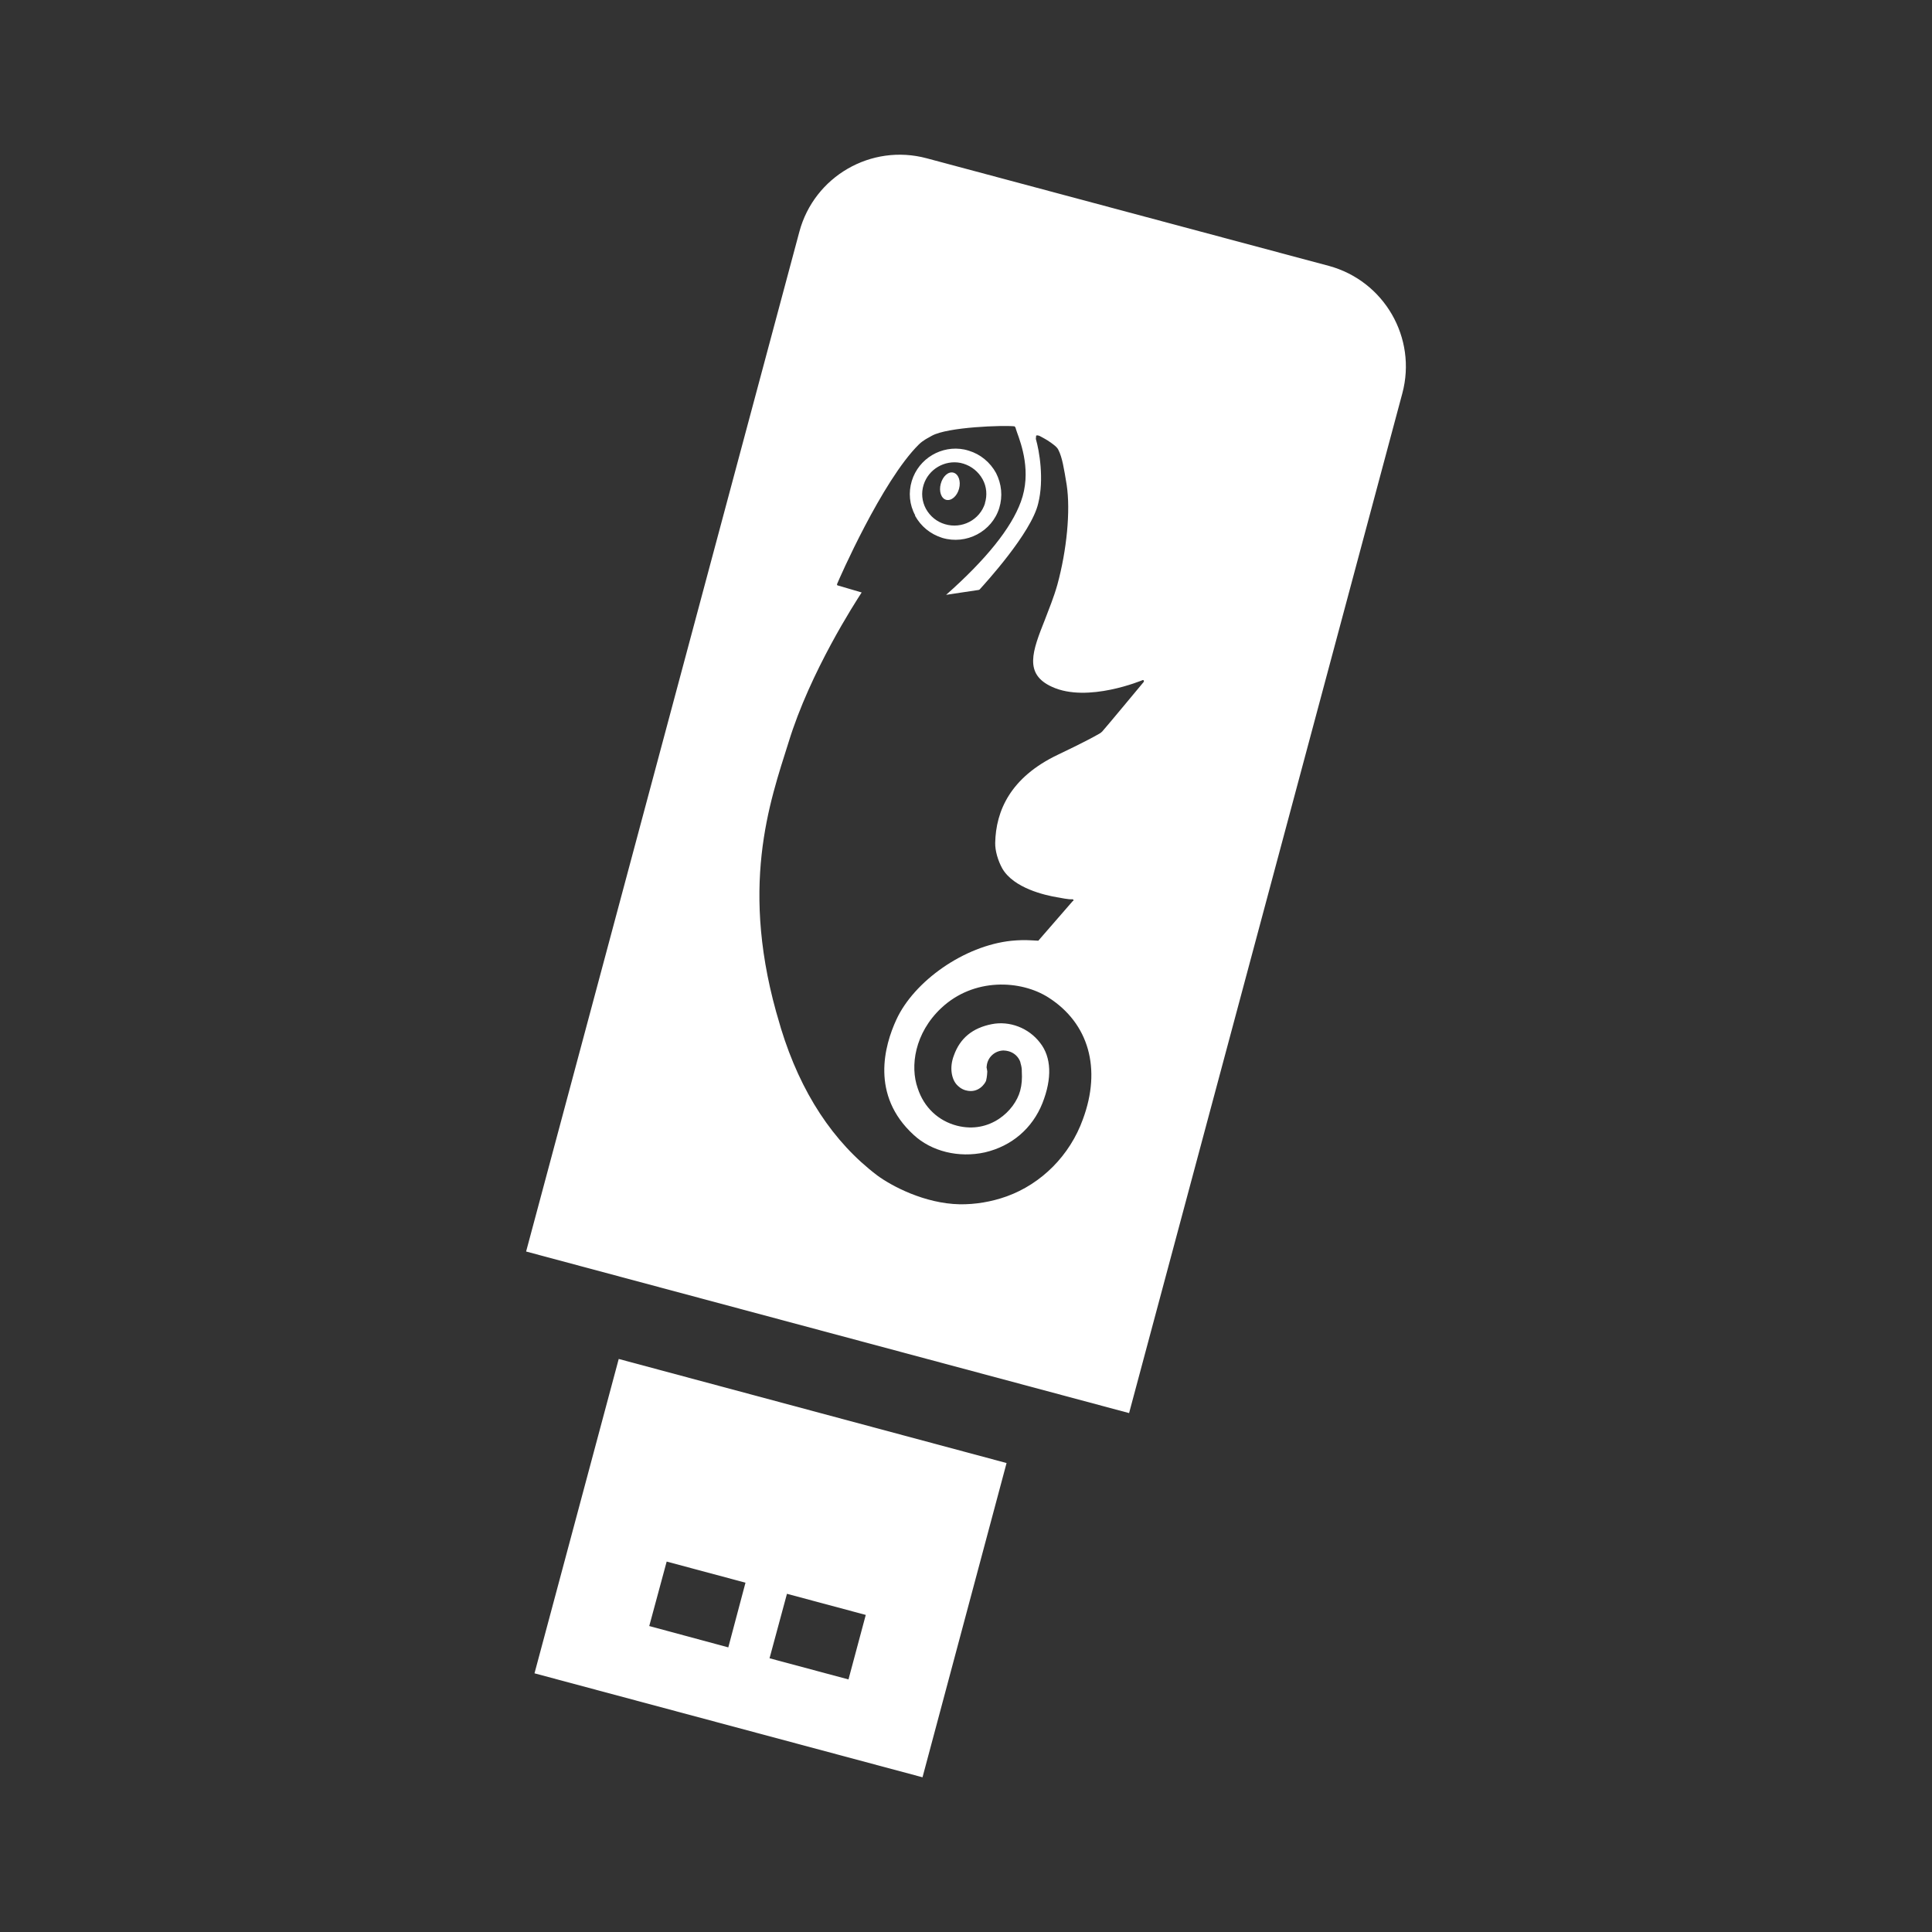 <?xml version="1.0" encoding="UTF-8" standalone="no"?>
<!-- Created with Inkscape (http://www.inkscape.org/) -->

<svg
   xmlns:dc="http://purl.org/dc/elements/1.1/"
   xmlns:cc="http://creativecommons.org/ns#"
   xmlns:rdf="http://www.w3.org/1999/02/22-rdf-syntax-ns#"
   xmlns:svg="http://www.w3.org/2000/svg"
   xmlns="http://www.w3.org/2000/svg"
   xmlns:inkscape="http://www.inkscape.org/namespaces/inkscape"
   version="1.1"
   width="100%"
   height="100%"
   viewBox="0 0 512 512"
   id="svg2">
  <rect x="0" y="0" width="512" height="512" fill="#333333" stroke="none"/>
  <defs
     id="defs8">
    <clipPath
       id="clipPath5300">
      <path
         d="M 26,0 C 11.603,0 0,11.603 0,26 l 0,460 c 0,14.397 11.603,26 26,26 l 460,0 c 14.397,0 26,-11.603 26,-26 L 512,26 C 512,11.603 500.397,0 486,0 L 26,0 z"
         inkscape:connector-curvature="0"
         id="path5302"
         style="fill:none;fill-opacity:1;stroke:none" />
    </clipPath>
  </defs>
  <path
     d="M 26,0 C 11.603,0 0,11.603 0,26 l 0,460 c 0,14.397 11.603,26 26,26 l 460,0 c 14.397,0 26,-11.603 26,-26 L 512,26 C 512,11.603 500.397,0 486,0 L 26,0 z"
     inkscape:connector-curvature="0"
     id="rect2986"
     style="fill:none;fill-opacity:1;stroke:none" />
  <g
     transform="translate(-1975.013,-311.088)"
     id="g3238"
     style="line-height:125%;letter-spacing:0;word-spacing:0;font-family:Gentium Book Basic">
  </g>
  <g
     transform="translate(-1975.013,-311.088)"
     id="g3410"
     style="line-height:125%;letter-spacing:0;word-spacing:0;font-family:Gentium Book Basic">
  </g>
  <g
     transform="translate(-1975.013,-311.088)"
     id="g3458"
     style="line-height:125%;letter-spacing:0;word-spacing:0;font-family:Gentium Book Basic">
  </g>
  <g
     clip-path="url(#clipPath5300)"
     id="g4405"
     style="opacity:0.0;fill:#000000">
    <path
       d="M 352.126,70.456 245.573,41.945 634.481,430.854 741.034,459.364 z"
       inkscape:connector-curvature="0"
       id="path4408"
       style="fill:#000000" />
    <path
       d="m 245.573,41.945 c -14.724,-3.945 -29.819,4.825 -33.737,19.478 L 600.745,450.332 c 3.918,-14.653 19.012,-23.423 33.737,-19.478 z"
       inkscape:connector-curvature="0"
       id="path4410"
       style="fill:#000000" />
    <path
       d="M 211.836,61.423 139.425,331.666 528.333,720.574 600.745,450.332 z"
       inkscape:connector-curvature="0"
       id="path4412"
       style="fill:#000000" />
    <path
       d="M 139.425,331.666 299.22,374.483 688.129,763.391 528.333,720.574 z"
       inkscape:connector-curvature="0"
       id="path4414"
       style="fill:#000000" />
    <path
       d="M 299.22,374.483 371.631,104.24 760.54,493.149 688.129,763.391 z"
       inkscape:connector-curvature="0"
       id="path4416"
       style="fill:#000000" />
    <path
       d="m 371.631,104.24 c 2.642,-9.859 -0.422,-19.914 -7.169,-26.661 L 753.371,466.488 c 6.747,6.747 9.811,16.801 7.169,26.661 z"
       inkscape:connector-curvature="0"
       id="path4418"
       style="fill:#000000" />
    <path
       d="m 364.462,77.58 c -3.307,-3.307 -7.499,-5.819 -12.337,-7.124 L 741.034,459.364 c 4.838,1.305 9.03,3.817 12.337,7.124 z"
       inkscape:connector-curvature="0"
       id="path4420"
       style="fill:#000000" />
    <path
       d="m 268.868,112.982 0.242,0.309 388.909,388.909 -0.242,-0.309 z"
       inkscape:connector-curvature="0"
       id="path4422"
       style="fill:#000000" />
    <path
       d="m 269.11,113.29 c 0.01,0.161 0.208,0.626 0.398,1.244 l 388.909,388.909 c -0.19,-0.618 -0.388,-1.083 -0.398,-1.244 z"
       inkscape:connector-curvature="0"
       id="path4424"
       style="fill:#000000" />
    <path
       d="m 269.508,114.534 c 1.148,3.194 3.906,10.611 1.032,18.435 L 659.449,521.878 c 2.874,-7.824 0.116,-15.241 -1.032,-18.435 z"
       inkscape:connector-curvature="0"
       id="path4426"
       style="fill:#000000" />
    <path
       d="m 270.54,132.97 c -2.545,6.989 -9.223,15.303 -19.813,24.671 l 388.909,388.909 c 10.59,-9.368 17.268,-17.682 19.813,-24.671 z"
       inkscape:connector-curvature="0"
       id="path4428"
       style="fill:#000000" />
    <path
       d="m 250.727,157.641 c 1.298,-0.219 7.561,-1.128 8.636,-1.301 L 648.271,545.248 c -1.075,0.173 -7.338,1.082 -8.636,1.301 z"
       inkscape:connector-curvature="0"
       id="path4430"
       style="fill:#000000" />
    <path
       d="m 259.363,156.339 0.23,-0.101 388.909,388.909 -0.23,0.101 z"
       inkscape:connector-curvature="0"
       id="path4432"
       style="fill:#000000" />
    <path
       d="m 259.593,156.238 c 1.312,-1.454 13.744,-14.988 15.547,-22.849 l 388.909,388.909 c -1.803,7.86 -14.235,21.395 -15.547,22.849 z"
       inkscape:connector-curvature="0"
       id="path4434"
       style="fill:#000000" />
    <path
       d="m 275.14,133.39 c 1.599,-6.36 0.287,-13.936 -0.627,-17.067 l 388.909,388.909 c 0.914,3.132 2.225,10.707 0.627,17.067 z"
       inkscape:connector-curvature="0"
       id="path4436"
       style="fill:#000000" />
    <path
       d="m 274.513,116.322 0.072,-0.874 388.909,388.909 -0.072,0.874 z"
       inkscape:connector-curvature="0"
       id="path4438"
       style="fill:#000000" />
    <path
       d="m 274.585,115.448 c 0.237,-0.147 0.582,-0.059 0.95,0.092 l 388.909,388.909 c -0.368,-0.151 -0.713,-0.24 -0.95,-0.092 z"
       inkscape:connector-curvature="0"
       id="path4440"
       style="fill:#000000" />
    <path
       d="m 275.535,115.54 c 0.713,0.389 2.067,1.104 2.667,1.568 L 667.111,506.017 c -0.601,-0.464 -1.954,-1.179 -2.667,-1.568 z"
       inkscape:connector-curvature="0"
       id="path4442"
       style="fill:#000000" />
    <path
       d="m 278.203,117.108 0.48,0.332 388.909,388.909 -0.48,-0.332 z"
       inkscape:connector-curvature="0"
       id="path4444"
       style="fill:#000000" />
    <path
       d="m 278.682,117.44 c 0.452,0.338 0.881,0.65 1.224,0.993 l 388.909,388.909 c -0.343,-0.343 -0.773,-0.655 -1.224,-0.993 z"
       inkscape:connector-curvature="0"
       id="path4446"
       style="fill:#000000" />
    <path
       d="m 279.907,118.433 c 0.241,0.241 0.439,0.497 0.573,0.788 l 388.909,388.909 c -0.134,-0.291 -0.332,-0.548 -0.573,-0.788 z"
       inkscape:connector-curvature="0"
       id="path4448"
       style="fill:#000000" />
    <path
       d="m 280.48,119.221 c 1.014,1.972 1.467,4.828 2.196,9.241 l 388.909,388.909 c -0.729,-4.413 -1.182,-7.269 -2.196,-9.241 z"
       inkscape:connector-curvature="0"
       id="path4450"
       style="fill:#000000" />
    <path
       d="m 282.676,128.462 c 1.046,6.871 0.047,17.304 -2.473,26.514 l 388.909,388.909 c 2.521,-9.21 3.519,-19.644 2.473,-26.514 z"
       inkscape:connector-curvature="0"
       id="path4452"
       style="fill:#000000" />
    <path
       d="m 280.202,154.977 c -0.965,3.406 -2.246,6.482 -3.287,9.235 l 388.909,388.909 c 1.041,-2.753 2.322,-5.829 3.287,-9.235 z"
       inkscape:connector-curvature="0"
       id="path4454"
       style="fill:#000000" />
    <path
       d="m 276.915,164.211 c -2.73,6.868 -4.794,12.196 -1.226,15.764 l 388.909,388.909 c -3.568,-3.568 -1.504,-8.897 1.226,-15.764 z"
       inkscape:connector-curvature="0"
       id="path4456"
       style="fill:#000000" />
    <path
       d="m 275.689,179.975 c 0.764,0.764 1.786,1.447 3.116,2.048 l 388.909,388.909 c -1.329,-0.6 -2.352,-1.284 -3.116,-2.048 z"
       inkscape:connector-curvature="0"
       id="path4458"
       style="fill:#000000" />
    <path
       d="m 278.805,182.023 c 9.448,4.337 23.871,-1.745 24.045,-1.804 l 388.909,388.909 c -0.174,0.059 -14.596,6.141 -24.045,1.804 z"
       inkscape:connector-curvature="0"
       id="path4460"
       style="fill:#000000" />
    <path
       d="m 302.85,180.219 0.265,0.071 388.909,388.909 -0.265,-0.071 z"
       inkscape:connector-curvature="0"
       id="path4462"
       style="fill:#000000" />
    <path
       d="m 303.115,180.29 0.022,0.372 388.909,388.909 -0.022,-0.372 z"
       inkscape:connector-curvature="0"
       id="path4464"
       style="fill:#000000" />
    <path
       d="m 303.137,180.662 c 0,0 -10.706,12.891 -11.054,13.206 L 680.992,582.777 c 0.348,-0.315 11.054,-13.206 11.054,-13.206 z"
       inkscape:connector-curvature="0"
       id="path4466"
       style="fill:#000000" />
    <path
       d="m 292.083,193.868 -0.473,0.401 388.909,388.909 0.473,-0.401 z"
       inkscape:connector-curvature="0"
       id="path4468"
       style="fill:#000000" />
    <path
       d="m 291.61,194.269 -0.481,0.277 388.909,388.909 0.481,-0.277 z"
       inkscape:connector-curvature="0"
       id="path4470"
       style="fill:#000000" />
    <path
       d="m 291.13,194.547 c -1.341,0.774 -4.312,2.376 -10.81,5.472 l 388.909,388.909 c 6.497,-3.096 9.469,-4.698 10.81,-5.472 z"
       inkscape:connector-curvature="0"
       id="path4472"
       style="fill:#000000" />
    <path
       d="m 280.32,200.019 c -12.575,6.002 -16.416,14.887 -16.584,23.383 l 388.909,388.909 c 0.168,-8.496 4.009,-17.381 16.584,-23.383 z"
       inkscape:connector-curvature="0"
       id="path4474"
       style="fill:#000000" />
    <path
       d="m 263.736,223.402 c -0.038,2.059 0.737,4.7 1.885,6.761 l 388.909,388.909 c -1.148,-2.061 -1.923,-4.702 -1.885,-6.761 z"
       inkscape:connector-curvature="0"
       id="path4476"
       style="fill:#000000" />
    <path
       d="m 265.621,230.163 c 0.427,0.74 0.962,1.413 1.573,2.024 L 656.102,621.096 c -0.611,-0.611 -1.145,-1.284 -1.573,-2.024 z"
       inkscape:connector-curvature="0"
       id="path4478"
       style="fill:#000000" />
    <path
       d="m 267.194,232.187 c 3.713,3.713 10.261,5.145 12.881,5.586 l 388.909,388.909 c -2.621,-0.442 -9.168,-1.873 -12.881,-5.586 z"
       inkscape:connector-curvature="0"
       id="path4480"
       style="fill:#000000" />
    <path
       d="m 280.075,237.774 c 3.472,0.667 3.812,0.558 4.084,0.526 l 388.909,388.909 c -0.272,0.033 -0.612,0.141 -4.084,-0.526 z"
       inkscape:connector-curvature="0"
       id="path4482"
       style="fill:#000000" />
    <path
       d="m 284.159,238.299 0.331,0.129 388.909,388.909 -0.331,-0.129 z"
       inkscape:connector-curvature="0"
       id="path4484"
       style="fill:#000000" />
    <path
       d="m 284.49,238.429 -0.033,0.275 388.909,388.909 0.033,-0.275 z"
       inkscape:connector-curvature="0"
       id="path4486"
       style="fill:#000000" />
    <path
       d="m 284.457,238.704 -0.192,0.111 388.909,388.909 0.192,-0.111 z"
       inkscape:connector-curvature="0"
       id="path4488"
       style="fill:#000000" />
    <path
       d="m 284.265,238.815 -9.104,10.479 388.909,388.909 9.104,-10.479 z"
       inkscape:connector-curvature="0"
       id="path4490"
       style="fill:#000000" />
    <path
       d="m 275.16,249.294 -2.083,-0.111 388.909,388.909 2.083,0.111 z"
       inkscape:connector-curvature="0"
       id="path4492"
       style="fill:#000000" />
    <path
       d="m 273.078,249.183 c -1.416,-0.076 -2.988,-0.063 -4.99,0.125 L 656.997,638.217 c 2.001,-0.189 3.573,-0.202 4.99,-0.125 z"
       inkscape:connector-curvature="0"
       id="path4494"
       style="fill:#000000" />
    <path
       d="m 268.088,249.308 c -12.607,1.301 -25.866,10.728 -30.544,20.902 l 388.909,388.909 c 4.677,-10.175 17.937,-19.601 30.544,-20.902 z"
       inkscape:connector-curvature="0"
       id="path4496"
       style="fill:#000000" />
    <path
       d="m 237.545,270.21 c -3.089,6.691 -6.666,19.336 3.665,29.667 l 388.909,388.909 c -10.33,-10.33 -6.754,-22.975 -3.665,-29.667 z"
       inkscape:connector-curvature="0"
       id="path4498"
       style="fill:#000000" />
    <path
       d="m 241.209,299.877 c 0.282,0.282 0.574,0.562 0.876,0.84 l 388.909,388.909 c -0.303,-0.278 -0.595,-0.558 -0.876,-0.84 z"
       inkscape:connector-curvature="0"
       id="path4500"
       style="fill:#000000" />
    <path
       d="m 242.086,300.717 c 4.734,4.419 11.989,6.207 18.939,4.668 l 388.909,388.909 c -6.95,1.538 -14.205,-0.25 -18.939,-4.668 z"
       inkscape:connector-curvature="0"
       id="path4502"
       style="fill:#000000" />
    <path
       d="m 261.025,305.385 c 7.088,-1.66 12.573,-6.353 15.239,-13.06 l 388.909,388.909 c -2.667,6.706 -8.152,11.4 -15.239,13.06 z"
       inkscape:connector-curvature="0"
       id="path4504"
       style="fill:#000000" />
    <path
       d="m 276.264,292.325 c 2.59,-6.569 2.367,-12.176 -0.636,-15.973 l 388.909,388.909 c 3.003,3.797 3.226,9.404 0.636,15.973 z"
       inkscape:connector-curvature="0"
       id="path4506"
       style="fill:#000000" />
    <path
       d="m 275.628,276.353 c -0.354,-0.464 -0.736,-0.901 -1.143,-1.308 l 388.909,388.909 c 0.407,0.407 0.79,0.844 1.143,1.308 z"
       inkscape:connector-curvature="0"
       id="path4508"
       style="fill:#000000" />
    <path
       d="m 274.485,275.045 c -3.051,-3.051 -7.493,-4.463 -11.671,-3.629 l 388.909,388.909 c 4.177,-0.834 8.62,0.578 11.671,3.629 z"
       inkscape:connector-curvature="0"
       id="path4510"
       style="fill:#000000" />
    <path
       d="m 262.814,271.416 c -5.106,1.004 -8.392,3.736 -10.009,8.246 l 388.909,388.909 c 1.617,-4.51 4.903,-7.241 10.009,-8.246 z"
       inkscape:connector-curvature="0"
       id="path4512"
       style="fill:#000000" />
    <path
       d="m 252.805,279.662 c -1.32,3.403 -0.526,6.427 0.754,7.799 l 388.909,388.909 c -1.28,-1.371 -2.074,-4.396 -0.754,-7.799 z"
       inkscape:connector-curvature="0"
       id="path4514"
       style="fill:#000000" />
    <path
       d="m 253.559,287.46 c 0.05,0.053 0.105,0.111 0.167,0.172 l 388.909,388.909 c -0.061,-0.061 -0.117,-0.119 -0.167,-0.172 z"
       inkscape:connector-curvature="0"
       id="path4516"
       style="fill:#000000" />
    <path
       d="m 253.726,287.632 c 0.43,0.43 1.142,1.032 2.197,1.315 l 388.909,388.909 c -1.055,-0.283 -1.768,-0.885 -2.197,-1.315 z"
       inkscape:connector-curvature="0"
       id="path4518"
       style="fill:#000000" />
    <path
       d="m 255.923,288.947 0.038,0.01 388.909,388.909 -0.038,-0.01 z"
       inkscape:connector-curvature="0"
       id="path4520"
       style="fill:#000000" />
    <path
       d="m 255.961,288.957 c 3.407,0.913 5.137,-1.932 5.354,-2.546 l 388.909,388.909 c -0.217,0.614 -1.947,3.459 -5.354,2.546 z"
       inkscape:connector-curvature="0"
       id="path4522"
       style="fill:#000000" />
    <path
       d="m 261.315,286.41 c 0.063,-0.234 0.273,-1.101 0.326,-2.431 l 388.909,388.909 c -0.053,1.33 -0.264,2.198 -0.326,2.431 z"
       inkscape:connector-curvature="0"
       id="path4524"
       style="fill:#000000" />
    <path
       d="m 261.642,283.979 -0.103,-0.678 388.909,388.909 0.103,0.678 z"
       inkscape:connector-curvature="0"
       id="path4526"
       style="fill:#000000" />
    <path
       d="m 261.539,283.302 -0.088,-0.43 388.909,388.909 0.088,0.43 z"
       inkscape:connector-curvature="0"
       id="path4528"
       style="fill:#000000" />
    <path
       d="m 261.451,282.872 0.033,-0.275 388.909,388.909 -0.033,0.275 z"
       inkscape:connector-curvature="0"
       id="path4530"
       style="fill:#000000" />
    <path
       d="m 261.484,282.596 c 0.173,-2.366 2.126,-4.161 4.459,-4.208 l 388.909,388.909 c -2.332,0.047 -4.286,1.842 -4.459,4.208 z"
       inkscape:connector-curvature="0"
       id="path4532"
       style="fill:#000000" />
    <path
       d="m 265.943,278.388 c 0.469,0.02 0.91,0.081 1.291,0.184 L 656.143,667.48 c -0.381,-0.102 -0.822,-0.163 -1.291,-0.184 z"
       inkscape:connector-curvature="0"
       id="path4534"
       style="fill:#000000" />
    <path
       d="m 267.234,278.572 c 0.812,0.218 1.538,0.627 2.112,1.202 l 388.909,388.909 c -0.575,-0.575 -1.3,-0.984 -2.112,-1.202 z"
       inkscape:connector-curvature="0"
       id="path4536"
       style="fill:#000000" />
    <path
       d="m 269.346,279.774 c 0.459,0.459 0.822,1.023 1.056,1.678 l 388.909,388.909 c -0.235,-0.655 -0.598,-1.219 -1.056,-1.678 z"
       inkscape:connector-curvature="0"
       id="path4538"
       style="fill:#000000" />
    <path
       d="m 270.403,281.452 -0.01,0.038 388.909,388.909 0.01,-0.038 z"
       inkscape:connector-curvature="0"
       id="path4540"
       style="fill:#000000" />
    <path
       d="m 270.393,281.49 0.028,0.048 388.909,388.909 -0.028,-0.048 z"
       inkscape:connector-curvature="0"
       id="path4542"
       style="fill:#000000" />
    <path
       d="m 270.421,281.538 -0.01,0.038 388.909,388.909 0.01,-0.038 z"
       inkscape:connector-curvature="0"
       id="path4544"
       style="fill:#000000" />
    <path
       d="m 270.411,281.576 0.081,0.306 388.909,388.909 -0.081,-0.306 z"
       inkscape:connector-curvature="0"
       id="path4546"
       style="fill:#000000" />
    <path
       d="m 270.491,281.882 c 0.216,0.717 0.319,1.404 0.298,2.07 l 388.909,388.909 c 0.021,-0.667 -0.082,-1.353 -0.298,-2.07 z"
       inkscape:connector-curvature="0"
       id="path4548"
       style="fill:#000000" />
    <path
       d="m 270.789,283.952 c 0.113,1.889 -0.003,3.499 -0.428,5.085 L 659.27,677.946 c 0.425,-1.586 0.542,-3.196 0.428,-5.085 z"
       inkscape:connector-curvature="0"
       id="path4550"
       style="fill:#000000" />
    <path
       d="m 270.361,289.037 c -1.43,5.337 -8.025,11.515 -16.746,9.284 l 388.909,388.909 c 8.721,2.231 15.316,-3.947 16.746,-9.284 z"
       inkscape:connector-curvature="0"
       id="path4552"
       style="fill:#000000" />
    <path
       d="m 253.615,298.321 c -2.587,-0.665 -4.88,-1.968 -6.713,-3.801 l 388.909,388.909 c 1.833,1.833 4.126,3.136 6.713,3.801 z"
       inkscape:connector-curvature="0"
       id="path4554"
       style="fill:#000000" />
    <path
       d="m 246.901,294.521 c -1.645,-1.645 -2.919,-3.717 -3.704,-6.14 l 388.909,388.909 c 0.784,2.423 2.059,4.495 3.704,6.14 z"
       inkscape:connector-curvature="0"
       id="path4556"
       style="fill:#000000" />
    <path
       d="m 243.198,288.38 c -2.058,-5.797 -0.81,-14.586 6.21,-21.207 l 388.909,388.909 c -7.02,6.621 -8.269,15.409 -6.21,21.207 z"
       inkscape:connector-curvature="0"
       id="path4558"
       style="fill:#000000" />
    <path
       d="m 249.408,267.174 c 8.627,-8.141 21.123,-7.509 28.459,-2.815 l 388.909,388.909 c -7.336,-4.694 -19.832,-5.326 -28.459,2.815 z"
       inkscape:connector-curvature="0"
       id="path4560"
       style="fill:#000000" />
    <path
       d="m 277.867,264.359 c 1.679,1.073 3.178,2.274 4.493,3.589 l 388.909,388.909 c -1.315,-1.315 -2.814,-2.516 -4.493,-3.589 z"
       inkscape:connector-curvature="0"
       id="path4562"
       style="fill:#000000" />
    <path
       d="m 282.36,267.948 c 7.057,7.057 8.807,17.381 4.616,28.669 l 388.909,388.909 c 4.191,-11.288 2.441,-21.612 -4.616,-28.669 z"
       inkscape:connector-curvature="0"
       id="path4564"
       style="fill:#000000" />
    <path
       d="m 286.976,296.617 c -3.425,9.535 -10.942,17.092 -20.18,20.429 l 388.909,388.909 c 9.238,-3.337 16.755,-10.895 20.18,-20.429 z"
       inkscape:connector-curvature="0"
       id="path4566"
       style="fill:#000000" />
    <path
       d="m 266.796,317.047 c -4.098,1.472 -8.409,2.162 -12.466,2.103 l 388.909,388.909 c 4.057,0.059 8.368,-0.631 12.466,-2.103 z"
       inkscape:connector-curvature="0"
       id="path4568"
       style="fill:#000000" />
    <path
       d="m 254.33,319.15 c -9.373,-0.192 -18.097,-4.883 -21.84,-7.639 l 388.909,388.909 c 3.743,2.756 12.467,7.448 21.84,7.639 z"
       inkscape:connector-curvature="0"
       id="path4570"
       style="fill:#000000" />
    <path
       d="m 232.491,311.511 c -2.271,-1.72 -4.426,-3.599 -6.462,-5.635 l 388.909,388.909 c 2.036,2.036 4.191,3.915 6.462,5.635 z"
       inkscape:connector-curvature="0"
       id="path4572"
       style="fill:#000000" />
    <path
       d="m 226.029,305.876 c -8.445,-8.445 -14.849,-19.593 -19.058,-33.296 l 388.909,388.909 c 4.209,13.702 10.613,24.85 19.058,33.296 z"
       inkscape:connector-curvature="0"
       id="path4574"
       style="fill:#000000" />
    <path
       d="m 206.97,272.58 -0.315,-1.1 388.909,388.909 0.315,1.1 z"
       inkscape:connector-curvature="0"
       id="path4576"
       style="fill:#000000" />
    <path
       d="m 206.656,271.48 c -10.98,-36.105 -2.64,-58.956 2.324,-74.774 L 597.888,585.614 c -4.963,15.818 -13.304,38.669 -2.324,74.774 z"
       inkscape:connector-curvature="0"
       id="path4578"
       style="fill:#000000" />
    <path
       d="m 208.98,196.706 c 5.748,-18.745 17.703,-37.114 19.371,-39.698 l 388.909,388.909 c -1.668,2.585 -13.623,20.953 -19.371,39.698 z"
       inkscape:connector-curvature="0"
       id="path4580"
       style="fill:#000000" />
    <path
       d="m 228.351,157.007 c -0.762,-0.204 -6.403,-1.878 -6.403,-1.878 l 388.909,388.909 c 0,0 5.64,1.674 6.403,1.878 z"
       inkscape:connector-curvature="0"
       id="path4582"
       style="fill:#000000" />
    <path
       d="m 221.948,155.129 -0.131,-0.116 388.909,388.909 0.131,0.116 z"
       inkscape:connector-curvature="0"
       id="path4584"
       style="fill:#000000" />
    <path
       d="m 221.817,155.013 0.033,-0.275 388.909,388.909 -0.033,0.275 z"
       inkscape:connector-curvature="0"
       id="path4586"
       style="fill:#000000" />
    <path
       d="m 221.85,154.737 c 0.48,-1.203 11.895,-27.29 21.638,-36.938 l 388.909,388.909 c -9.742,9.648 -21.157,35.735 -21.638,36.938 z"
       inkscape:connector-curvature="0"
       id="path4588"
       style="fill:#000000" />
    <path
       d="m 243.488,117.799 c 1.246,-1.208 2.436,-1.727 3.466,-2.321 l 388.909,388.909 c -1.029,0.594 -2.219,1.113 -3.466,2.321 z"
       inkscape:connector-curvature="0"
       id="path4590"
       style="fill:#000000" />
    <path
       d="m 246.953,115.478 c 4.171,-2.336 18.971,-2.824 21.915,-2.496 l 388.909,388.909 c -2.944,-0.327 -17.743,0.161 -21.915,2.496 z"
       inkscape:connector-curvature="0"
       id="path4592"
       style="fill:#000000" />
    <path
       d="m 255.563,119.126 c -5.974,-1.201 -12.085,2.315 -13.932,8.332 l 388.909,388.909 c 1.847,-6.017 7.958,-9.533 13.932,-8.332 z"
       inkscape:connector-curvature="0"
       id="path4594"
       style="fill:#000000" />
    <path
       d="m 241.631,127.458 c -0.922,3.048 -0.636,6.301 0.922,9.144 l 388.909,388.909 c -1.558,-2.843 -1.844,-6.095 -0.922,-9.144 z"
       inkscape:connector-curvature="0"
       id="path4596"
       style="fill:#000000" />
    <path
       d="m 242.552,136.601 -0.086,0.018 388.909,388.909 0.086,-0.018 z"
       inkscape:connector-curvature="0"
       id="path4598"
       style="fill:#000000" />
    <path
       d="m 242.466,136.619 c 0.59,1.076 1.305,2.03 2.13,2.855 L 633.506,528.382 c -0.825,-0.825 -1.54,-1.779 -2.13,-2.855 z"
       inkscape:connector-curvature="0"
       id="path4600"
       style="fill:#000000" />
    <path
       d="m 244.597,139.474 c 1.403,1.403 3.126,2.435 5.099,3.063 l 388.909,388.909 c -1.973,-0.628 -3.696,-1.66 -5.099,-3.063 z"
       inkscape:connector-curvature="0"
       id="path4602"
       style="fill:#000000" />
    <path
       d="m 249.696,142.537 c 6.379,1.92 13.194,-1.66 15.125,-7.931 l 388.909,388.909 c -1.931,6.271 -8.746,9.851 -15.125,7.931 z"
       inkscape:connector-curvature="0"
       id="path4604"
       style="fill:#000000" />
    <path
       d="m 264.821,134.606 c 0.935,-3.097 0.629,-6.319 -0.853,-9.247 l 388.909,388.909 c 1.483,2.928 1.789,6.15 0.853,9.247 z"
       inkscape:connector-curvature="0"
       id="path4606"
       style="fill:#000000" />
    <path
       d="m 263.967,125.359 c -0.582,-1.062 -1.308,-2.027 -2.148,-2.867 l 388.909,388.909 c 0.84,0.84 1.565,1.804 2.148,2.867 z"
       inkscape:connector-curvature="0"
       id="path4608"
       style="fill:#000000" />
    <path
       d="m 261.82,122.492 c -1.407,-1.407 -3.135,-2.464 -5.044,-3.041 L 645.684,508.359 c 1.909,0.578 3.637,1.634 5.044,3.041 z"
       inkscape:connector-curvature="0"
       id="path4610"
       style="fill:#000000" />
    <path
       d="m 256.776,119.451 c -0.396,-0.122 -0.815,-0.245 -1.213,-0.325 l 388.909,388.909 c 0.398,0.08 0.817,0.203 1.213,0.325 z"
       inkscape:connector-curvature="0"
       id="path4612"
       style="fill:#000000" />
    <path
       d="m 254.532,122.668 c 0.279,0.054 0.556,0.14 0.834,0.223 l 388.909,388.909 c -0.278,-0.083 -0.555,-0.169 -0.834,-0.223 z"
       inkscape:connector-curvature="0"
       id="path4614"
       style="fill:#000000" />
    <path
       d="m 255.366,122.891 c 1.356,0.43 2.57,1.165 3.559,2.155 l 388.909,388.909 c -0.99,-0.99 -2.203,-1.724 -3.559,-2.155 z"
       inkscape:connector-curvature="0"
       id="path4616"
       style="fill:#000000" />
    <path
       d="m 258.926,125.046 c 0.57,0.57 1.067,1.226 1.473,1.956 l 388.909,388.909 c -0.407,-0.731 -0.903,-1.386 -1.473,-1.956 z"
       inkscape:connector-curvature="0"
       id="path4618"
       style="fill:#000000" />
    <path
       d="m 260.399,127.002 c 1.076,1.936 1.275,4.278 0.596,6.416 l 388.909,388.909 c 0.678,-2.138 0.48,-4.48 -0.596,-6.416 z"
       inkscape:connector-curvature="0"
       id="path4620"
       style="fill:#000000" />
    <path
       d="m 260.995,133.418 0.058,-0.066 388.909,388.909 -0.058,0.066 z"
       inkscape:connector-curvature="0"
       id="path4622"
       style="fill:#000000" />
    <path
       d="m 261.054,133.352 c -1.406,4.461 -6.153,6.905 -10.63,5.561 L 639.332,527.822 c 4.477,1.345 9.224,-1.1 10.63,-5.561 z"
       inkscape:connector-curvature="0"
       id="path4624"
       style="fill:#000000" />
    <path
       d="m 250.423,138.913 c -1.366,-0.4 -2.583,-1.128 -3.573,-2.119 l 388.909,388.909 c 0.991,0.991 2.207,1.719 3.573,2.119 z"
       inkscape:connector-curvature="0"
       id="path4626"
       style="fill:#000000" />
    <path
       d="m 246.85,136.794 c -0.569,-0.569 -1.064,-1.225 -1.47,-1.954 l 388.909,388.909 c 0.406,0.729 0.9,1.385 1.47,1.954 z"
       inkscape:connector-curvature="0"
       id="path4628"
       style="fill:#000000" />
    <path
       d="m 245.381,134.84 c -1.063,-1.985 -1.285,-4.24 -0.607,-6.378 l 388.909,388.909 c -0.678,2.138 -0.456,4.393 0.607,6.378 z"
       inkscape:connector-curvature="0"
       id="path4630"
       style="fill:#000000" />
    <path
       d="m 244.774,128.462 c 1.306,-4.136 5.572,-6.604 9.758,-5.794 l 388.909,388.909 c -4.187,-0.81 -8.453,1.659 -9.758,5.794 z"
       inkscape:connector-curvature="0"
       id="path4632"
       style="fill:#000000" />
    <path
       d="m 252.661,125.254 c -1.34,-0.359 -2.812,0.944 -3.353,2.961 l 388.909,388.909 c 0.54,-2.017 2.012,-3.32 3.353,-2.961 z"
       inkscape:connector-curvature="0"
       id="path4634"
       style="fill:#000000" />
    <path
       d="m 249.309,128.215 c -0.416,1.554 -0.113,3.025 0.639,3.777 l 388.909,388.909 c -0.752,-0.752 -1.055,-2.223 -0.639,-3.777 z"
       inkscape:connector-curvature="0"
       id="path4636"
       style="fill:#000000" />
    <path
       d="m 249.948,131.992 c 0.224,0.224 0.488,0.384 0.784,0.464 l 388.909,388.909 c -0.296,-0.079 -0.56,-0.24 -0.784,-0.464 z"
       inkscape:connector-curvature="0"
       id="path4638"
       style="fill:#000000" />
    <path
       d="m 250.732,132.456 c 1.34,0.359 2.888,-0.924 3.428,-2.941 l 388.909,388.909 c -0.54,2.017 -2.088,3.3 -3.428,2.941 z"
       inkscape:connector-curvature="0"
       id="path4640"
       style="fill:#000000" />
    <path
       d="m 254.16,129.515 c 0.413,-1.54 0.103,-3.002 -0.663,-3.768 l 388.909,388.909 c 0.766,0.766 1.075,2.228 0.663,3.768 z"
       inkscape:connector-curvature="0"
       id="path4642"
       style="fill:#000000" />
    <path
       d="m 253.497,125.747 c -0.237,-0.237 -0.519,-0.408 -0.836,-0.493 l 388.909,388.909 c 0.317,0.085 0.599,0.255 0.836,0.493 z"
       inkscape:connector-curvature="0"
       id="path4644"
       style="fill:#000000" />
    <path
       d="m 163.969,360.138 -22.323,83.309 388.909,388.909 22.323,-83.309 z"
       inkscape:connector-curvature="0"
       id="path4646"
       style="fill:#000000" />
    <path
       d="M 141.647,443.447 244.475,471 633.384,859.909 530.555,832.356 z"
       inkscape:connector-curvature="0"
       id="path4648"
       style="fill:#000000" />
    <path
       d="m 244.475,471 22.274,-83.281 388.909,388.909 -22.274,83.281 z"
       inkscape:connector-curvature="0"
       id="path4650"
       style="fill:#000000" />
    <path
       d="M 266.75,387.719 163.969,360.138 552.878,749.047 655.658,776.628 z"
       inkscape:connector-curvature="0"
       id="path4652"
       style="fill:#000000" />
    <path
       d="m 176.677,413.835 20.884,5.596 388.909,388.909 -20.884,-5.596 z"
       inkscape:connector-curvature="0"
       id="path4654"
       style="fill:#000000" />
    <path
       d="m 197.561,419.431 -4.553,17.142 388.909,388.909 4.553,-17.142 z"
       inkscape:connector-curvature="0"
       id="path4656"
       style="fill:#000000" />
    <path
       d="m 193.008,436.573 -20.95,-5.654 388.909,388.909 20.95,5.654 z"
       inkscape:connector-curvature="0"
       id="path4658"
       style="fill:#000000" />
    <path
       d="m 172.059,430.919 4.618,-17.084 388.909,388.909 -4.618,17.084 z"
       inkscape:connector-curvature="0"
       id="path4660"
       style="fill:#000000" />
    <path
       d="m 208.553,422.376 20.884,5.596 388.909,388.909 -20.884,-5.596 z"
       inkscape:connector-curvature="0"
       id="path4662"
       style="fill:#000000" />
    <path
       d="m 229.437,427.972 -4.58,17.094 388.909,388.909 4.58,-17.094 z"
       inkscape:connector-curvature="0"
       id="path4664"
       style="fill:#000000" />
    <path
       d="m 224.856,445.066 -20.922,-5.606 388.909,388.909 20.922,5.606 z"
       inkscape:connector-curvature="0"
       id="path4666"
       style="fill:#000000" />
    <path
       d="m 203.934,439.46 4.618,-17.084 388.909,388.909 -4.618,17.084 z"
       inkscape:connector-curvature="0"
       id="path4668"
       style="fill:#000000" />
  </g>
  <path
     d="M 352.126,70.456 245.573,41.945 c -14.724,-3.945 -29.819,4.825 -33.737,19.478 l -72.411,270.242 159.795,42.817 72.411,-270.242 c 3.937,-14.692 -4.796,-29.817 -19.506,-33.785 z m -83.258,42.526 0.242,0.309 c 0.01,0.161 0.208,0.626 0.398,1.244 1.148,3.194 3.906,10.611 1.032,18.435 -2.545,6.989 -9.223,15.303 -19.813,24.671 1.298,-0.219 7.561,-1.128 8.636,-1.301 l 0.23,-0.101 c 1.312,-1.454 13.744,-14.988 15.547,-22.849 1.599,-6.36 0.287,-13.936 -0.627,-17.067 l 0.072,-0.874 c 0.237,-0.147 0.582,-0.059 0.95,0.092 0.713,0.389 2.067,1.104 2.667,1.568 l 0.48,0.332 c 0.769,0.575 1.473,1.075 1.798,1.782 1.014,1.972 1.467,4.828 2.196,9.241 1.046,6.871 0.047,17.304 -2.473,26.514 -0.965,3.406 -2.246,6.482 -3.287,9.235 -3.315,8.338 -5.647,14.408 1.89,17.812 9.448,4.337 23.871,-1.745 24.045,-1.804 l 0.265,0.071 0.022,0.372 c 0,0 -10.706,12.891 -11.054,13.206 l -0.473,0.401 -0.481,0.277 c -1.341,0.774 -4.312,2.376 -10.81,5.472 -12.575,6.002 -16.416,14.887 -16.584,23.383 -0.038,2.059 0.737,4.7 1.885,6.761 3.025,5.239 11.402,7.096 14.454,7.61 3.472,0.667 3.812,0.558 4.084,0.526 l 0.331,0.129 -0.033,0.275 -0.192,0.111 -9.104,10.479 -2.083,-0.111 c -1.416,-0.076 -2.988,-0.063 -4.99,0.125 -12.607,1.301 -25.866,10.728 -30.544,20.902 -3.173,6.874 -6.861,20.03 4.541,30.506 4.734,4.419 11.989,6.207 18.939,4.668 7.088,-1.66 12.573,-6.353 15.239,-13.06 2.59,-6.569 2.367,-12.176 -0.636,-15.973 -3.003,-3.942 -8.079,-5.882 -12.814,-4.937 -5.106,1.004 -8.392,3.736 -10.009,8.246 -1.32,3.403 -0.526,6.427 0.754,7.799 0.401,0.424 1.159,1.164 2.364,1.487 l 0.038,0.01 c 3.407,0.913 5.137,-1.932 5.354,-2.546 0.063,-0.234 0.273,-1.101 0.326,-2.431 l -0.103,-0.678 -0.088,-0.43 0.033,-0.275 c 0.173,-2.366 2.126,-4.161 4.459,-4.208 0.469,0.02 0.91,0.081 1.291,0.184 1.461,0.391 2.64,1.404 3.169,2.88 l -0.01,0.038 0.028,0.048 -0.01,0.038 0.081,0.306 c 0.216,0.717 0.319,1.404 0.298,2.07 0.113,1.889 -0.003,3.499 -0.428,5.085 -1.43,5.337 -8.025,11.515 -16.746,9.284 -4.908,-1.262 -8.758,-4.817 -10.417,-9.941 -2.058,-5.797 -0.81,-14.586 6.21,-21.207 8.627,-8.141 21.123,-7.509 28.459,-2.815 10.691,6.832 14.081,18.867 9.109,32.258 -3.425,9.535 -10.942,17.092 -20.18,20.429 -4.098,1.472 -8.409,2.162 -12.466,2.103 -9.373,-0.192 -18.097,-4.883 -21.84,-7.639 -11.692,-8.853 -20.297,-21.925 -25.52,-38.931 L 206.656,271.48 c -10.98,-36.105 -2.64,-58.956 2.324,-74.774 5.748,-18.745 17.703,-37.114 19.371,-39.698 -0.762,-0.204 -6.403,-1.878 -6.403,-1.878 l -0.131,-0.116 0.033,-0.275 c 0.48,-1.203 11.895,-27.29 21.638,-36.938 1.246,-1.208 2.436,-1.727 3.466,-2.321 4.171,-2.336 18.971,-2.824 21.915,-2.496 z m -13.305,6.144 c -5.974,-1.201 -12.085,2.315 -13.932,8.332 -0.922,3.048 -0.636,6.301 0.922,9.144 l -0.086,0.018 c 1.594,2.905 4.096,4.92 7.229,5.918 6.379,1.92 13.194,-1.66 15.125,-7.931 0.935,-3.097 0.629,-6.319 -0.853,-9.247 -1.558,-2.843 -4.143,-4.986 -7.192,-5.908 -0.396,-0.122 -0.815,-0.245 -1.213,-0.325 z m -1.03,3.542 c 0.279,0.054 0.556,0.14 0.834,0.223 2.138,0.678 3.92,2.113 5.033,4.111 1.076,1.936 1.275,4.278 0.596,6.416 l 0.058,-0.066 c -1.406,4.461 -6.153,6.905 -10.63,5.561 -2.151,-0.629 -3.931,-2.075 -5.043,-4.073 -1.063,-1.985 -1.285,-4.24 -0.607,-6.378 1.306,-4.136 5.572,-6.604 9.758,-5.794 z m -1.871,2.586 c -1.34,-0.359 -2.812,0.944 -3.353,2.961 -0.54,2.017 0.132,3.895 1.423,4.241 1.34,0.359 2.888,-0.924 3.428,-2.941 0.54,-2.017 -0.158,-3.902 -1.499,-4.261 z M 163.969,360.138 141.647,443.447 244.475,471 266.75,387.719 163.969,360.138 z m 12.708,53.697 20.884,5.596 -4.553,17.142 -20.95,-5.654 4.618,-17.084 z m 31.876,8.541 20.884,5.596 -4.58,17.094 -20.922,-5.606 4.618,-17.084 z"
     inkscape:connector-curvature="0"
     id="path3574"
     style="fill:#ffffff" />
</svg>
